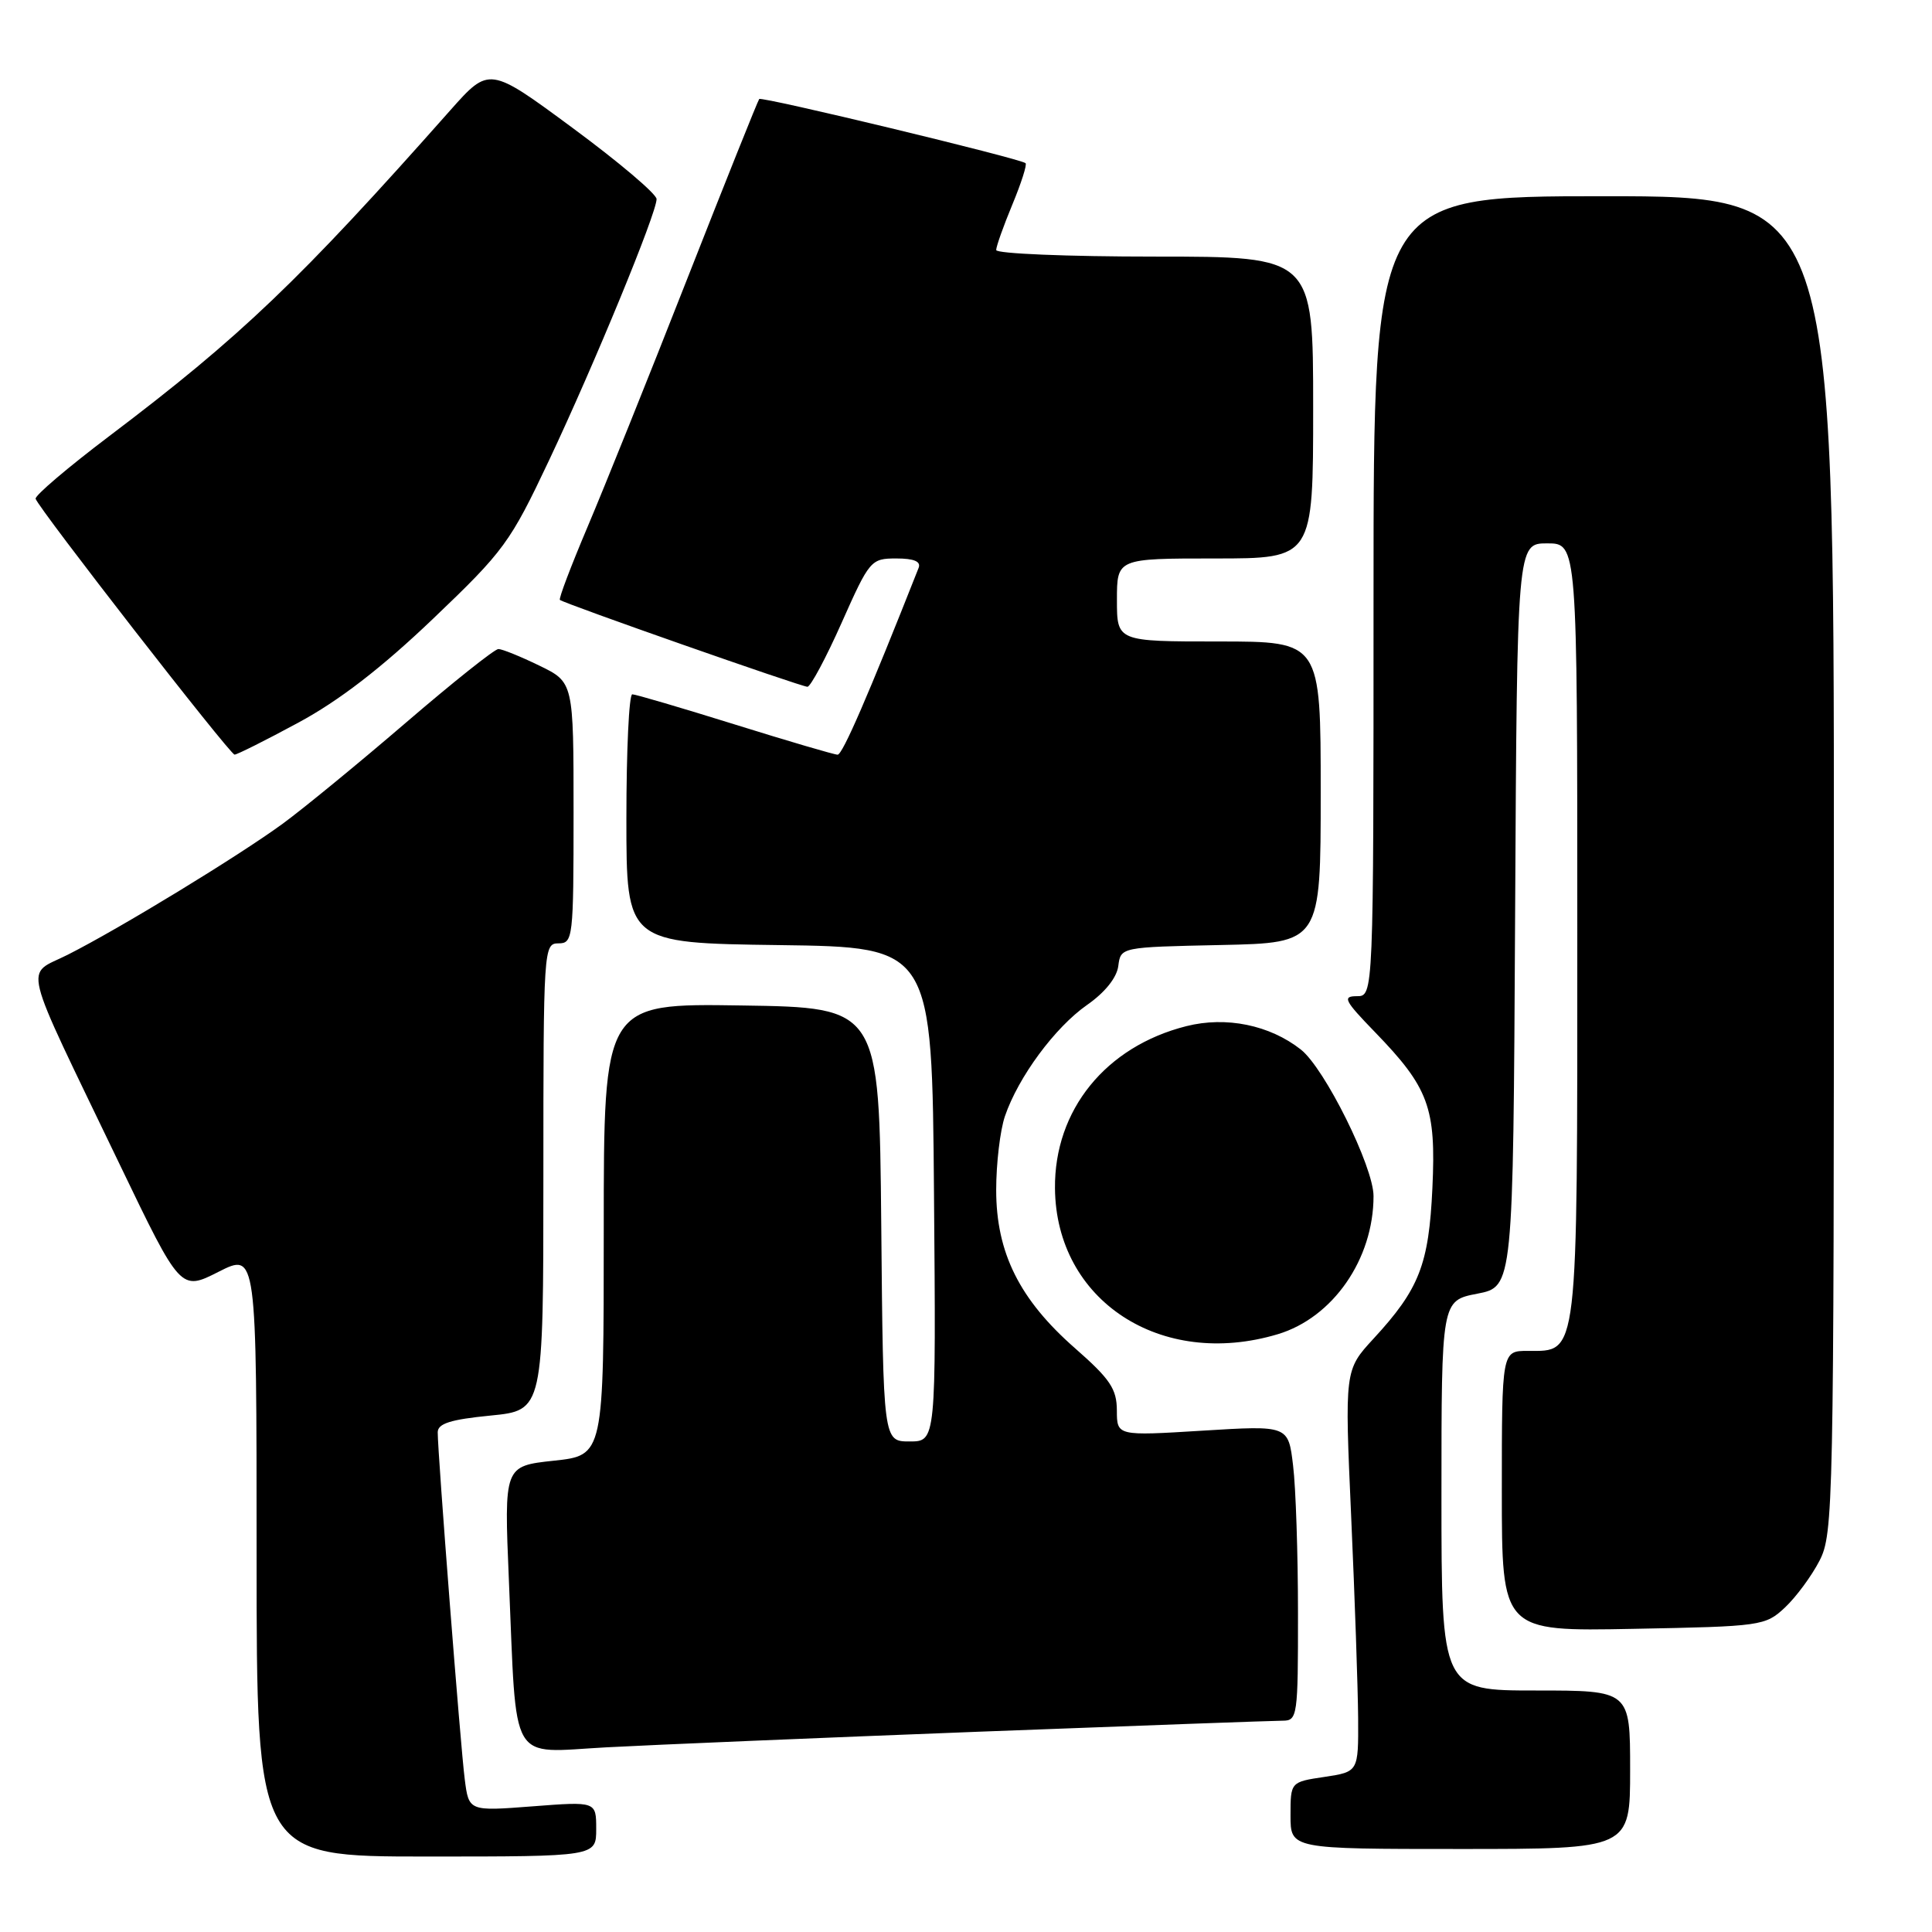 <?xml version="1.0" encoding="UTF-8" standalone="no"?>
<!DOCTYPE svg PUBLIC "-//W3C//DTD SVG 1.1//EN" "http://www.w3.org/Graphics/SVG/1.1/DTD/svg11.dtd" >
<svg xmlns="http://www.w3.org/2000/svg" xmlns:xlink="http://www.w3.org/1999/xlink" version="1.1" viewBox="0 0 256 256">
 <g >
 <path fill="currentColor"
d=" M 79.00 242.35 C 79.00 238.70 79.00 238.70 70.56 239.35 C 62.12 240.00 62.12 240.00 61.58 235.75 C 61.02 231.44 58.00 192.59 58.00 189.79 C 58.00 188.63 59.69 188.09 65.00 187.57 C 72.00 186.88 72.00 186.88 72.00 155.94 C 72.00 125.67 72.04 125.00 74.00 125.00 C 75.92 125.00 76.00 124.33 76.00 107.70 C 76.00 90.40 76.00 90.40 71.47 88.20 C 68.98 86.99 66.54 86.00 66.04 86.00 C 65.54 86.00 60.03 90.39 53.78 95.76 C 47.54 101.12 40.20 107.14 37.47 109.14 C 31.57 113.45 15.91 123.00 8.99 126.50 C 3.25 129.41 2.56 126.62 15.86 154.29 C 23.93 171.07 23.93 171.07 28.96 168.52 C 34.00 165.97 34.00 165.97 34.00 205.98 C 34.00 246.00 34.00 246.00 56.50 246.00 C 79.00 246.00 79.00 246.00 79.00 242.35 Z  M 216.00 234.50 C 216.00 224.00 216.00 224.00 203.50 224.00 C 191.00 224.00 191.00 224.00 191.00 198.17 C 191.00 172.34 191.00 172.34 195.75 171.42 C 200.50 170.50 200.50 170.50 200.76 121.25 C 201.02 72.00 201.02 72.00 205.01 72.00 C 209.00 72.00 209.00 72.00 209.00 123.28 C 209.00 180.53 209.18 179.00 202.44 179.00 C 199.00 179.00 199.00 179.00 199.00 197.58 C 199.00 216.17 199.00 216.17 216.42 215.83 C 233.41 215.51 233.91 215.44 236.52 213.00 C 237.99 211.62 240.05 208.83 241.10 206.79 C 242.93 203.23 243.00 199.60 243.00 114.54 C 243.00 26.00 243.00 26.00 212.50 26.00 C 182.00 26.00 182.00 26.00 182.00 79.00 C 182.00 132.00 182.00 132.00 179.79 132.00 C 177.84 132.00 178.13 132.57 182.18 136.75 C 189.32 144.12 190.30 146.76 189.80 157.42 C 189.33 167.57 188.06 170.81 182.00 177.38 C 178.17 181.54 178.17 181.54 179.04 201.02 C 179.52 211.73 179.93 223.71 179.96 227.64 C 180.00 234.77 180.00 234.77 175.50 235.45 C 171.00 236.12 171.00 236.12 171.00 240.56 C 171.00 245.00 171.00 245.00 193.50 245.00 C 216.00 245.00 216.00 245.00 216.00 234.50 Z  M 129.72 229.46 C 150.74 228.66 168.85 228.00 169.97 228.00 C 171.92 228.00 172.00 227.40 171.99 213.75 C 171.99 205.91 171.70 197.11 171.34 194.19 C 170.71 188.87 170.71 188.87 159.35 189.57 C 148.00 190.27 148.00 190.27 147.99 186.89 C 147.98 184.04 147.10 182.73 142.46 178.66 C 135.09 172.20 132.00 166.00 132.00 157.68 C 132.00 154.17 132.52 149.77 133.16 147.90 C 134.93 142.71 139.79 136.13 144.04 133.16 C 146.41 131.51 147.98 129.55 148.18 128.00 C 148.50 125.50 148.50 125.50 161.75 125.22 C 175.00 124.94 175.00 124.94 175.00 104.97 C 175.00 85.00 175.00 85.00 161.50 85.00 C 148.00 85.00 148.00 85.00 148.00 79.50 C 148.00 74.00 148.00 74.00 161.00 74.00 C 174.00 74.00 174.00 74.00 174.00 54.00 C 174.00 34.00 174.00 34.00 153.00 34.00 C 141.45 34.00 132.00 33.61 132.00 33.13 C 132.00 32.66 132.96 29.95 134.14 27.11 C 135.32 24.27 136.11 21.80 135.89 21.62 C 135.14 20.99 100.92 12.75 100.60 13.12 C 100.42 13.33 96.12 24.07 91.04 37.00 C 85.97 49.93 80.02 64.71 77.84 69.85 C 75.66 75.00 74.01 79.33 74.19 79.49 C 74.70 79.96 106.17 91.00 106.99 91.00 C 107.40 91.00 109.45 87.18 111.53 82.50 C 115.22 74.21 115.40 74.00 118.77 74.00 C 121.12 74.00 122.06 74.40 121.72 75.25 C 115.02 92.21 111.64 100.00 110.99 100.00 C 110.56 100.00 104.43 98.20 97.38 96.00 C 90.32 93.80 84.21 92.00 83.78 92.00 C 83.35 92.00 83.00 99.42 83.00 108.48 C 83.00 124.96 83.00 124.96 103.25 125.23 C 123.50 125.50 123.50 125.50 123.76 158.25 C 124.03 191.00 124.03 191.00 120.53 191.00 C 117.03 191.00 117.03 191.00 116.77 162.25 C 116.50 133.50 116.50 133.50 98.25 133.23 C 80.00 132.95 80.00 132.95 80.00 162.90 C 80.00 192.84 80.00 192.84 73.39 193.55 C 66.79 194.26 66.79 194.26 67.43 209.38 C 68.50 234.27 67.31 232.23 80.35 231.53 C 86.48 231.20 108.70 230.27 129.72 229.46 Z  M 169.31 176.79 C 176.62 174.60 182.00 166.84 182.00 158.49 C 182.00 154.60 175.53 141.56 172.37 139.07 C 168.24 135.82 162.47 134.64 157.20 135.97 C 146.52 138.66 139.69 147.08 139.79 157.46 C 139.92 172.33 153.82 181.43 169.31 176.79 Z  M 39.54 95.75 C 44.95 92.83 50.54 88.52 57.37 82.00 C 66.80 73.00 67.60 71.90 72.75 61.00 C 78.78 48.22 87.00 28.25 87.00 26.38 C 87.00 25.71 82.01 21.48 75.91 16.98 C 64.83 8.80 64.83 8.80 59.66 14.62 C 39.67 37.19 31.89 44.62 14.50 57.77 C 9.00 61.93 4.60 65.67 4.72 66.09 C 5.10 67.36 30.46 99.98 31.08 99.99 C 31.40 100.00 35.21 98.09 39.54 95.75 Z "/>
</g>
</svg>